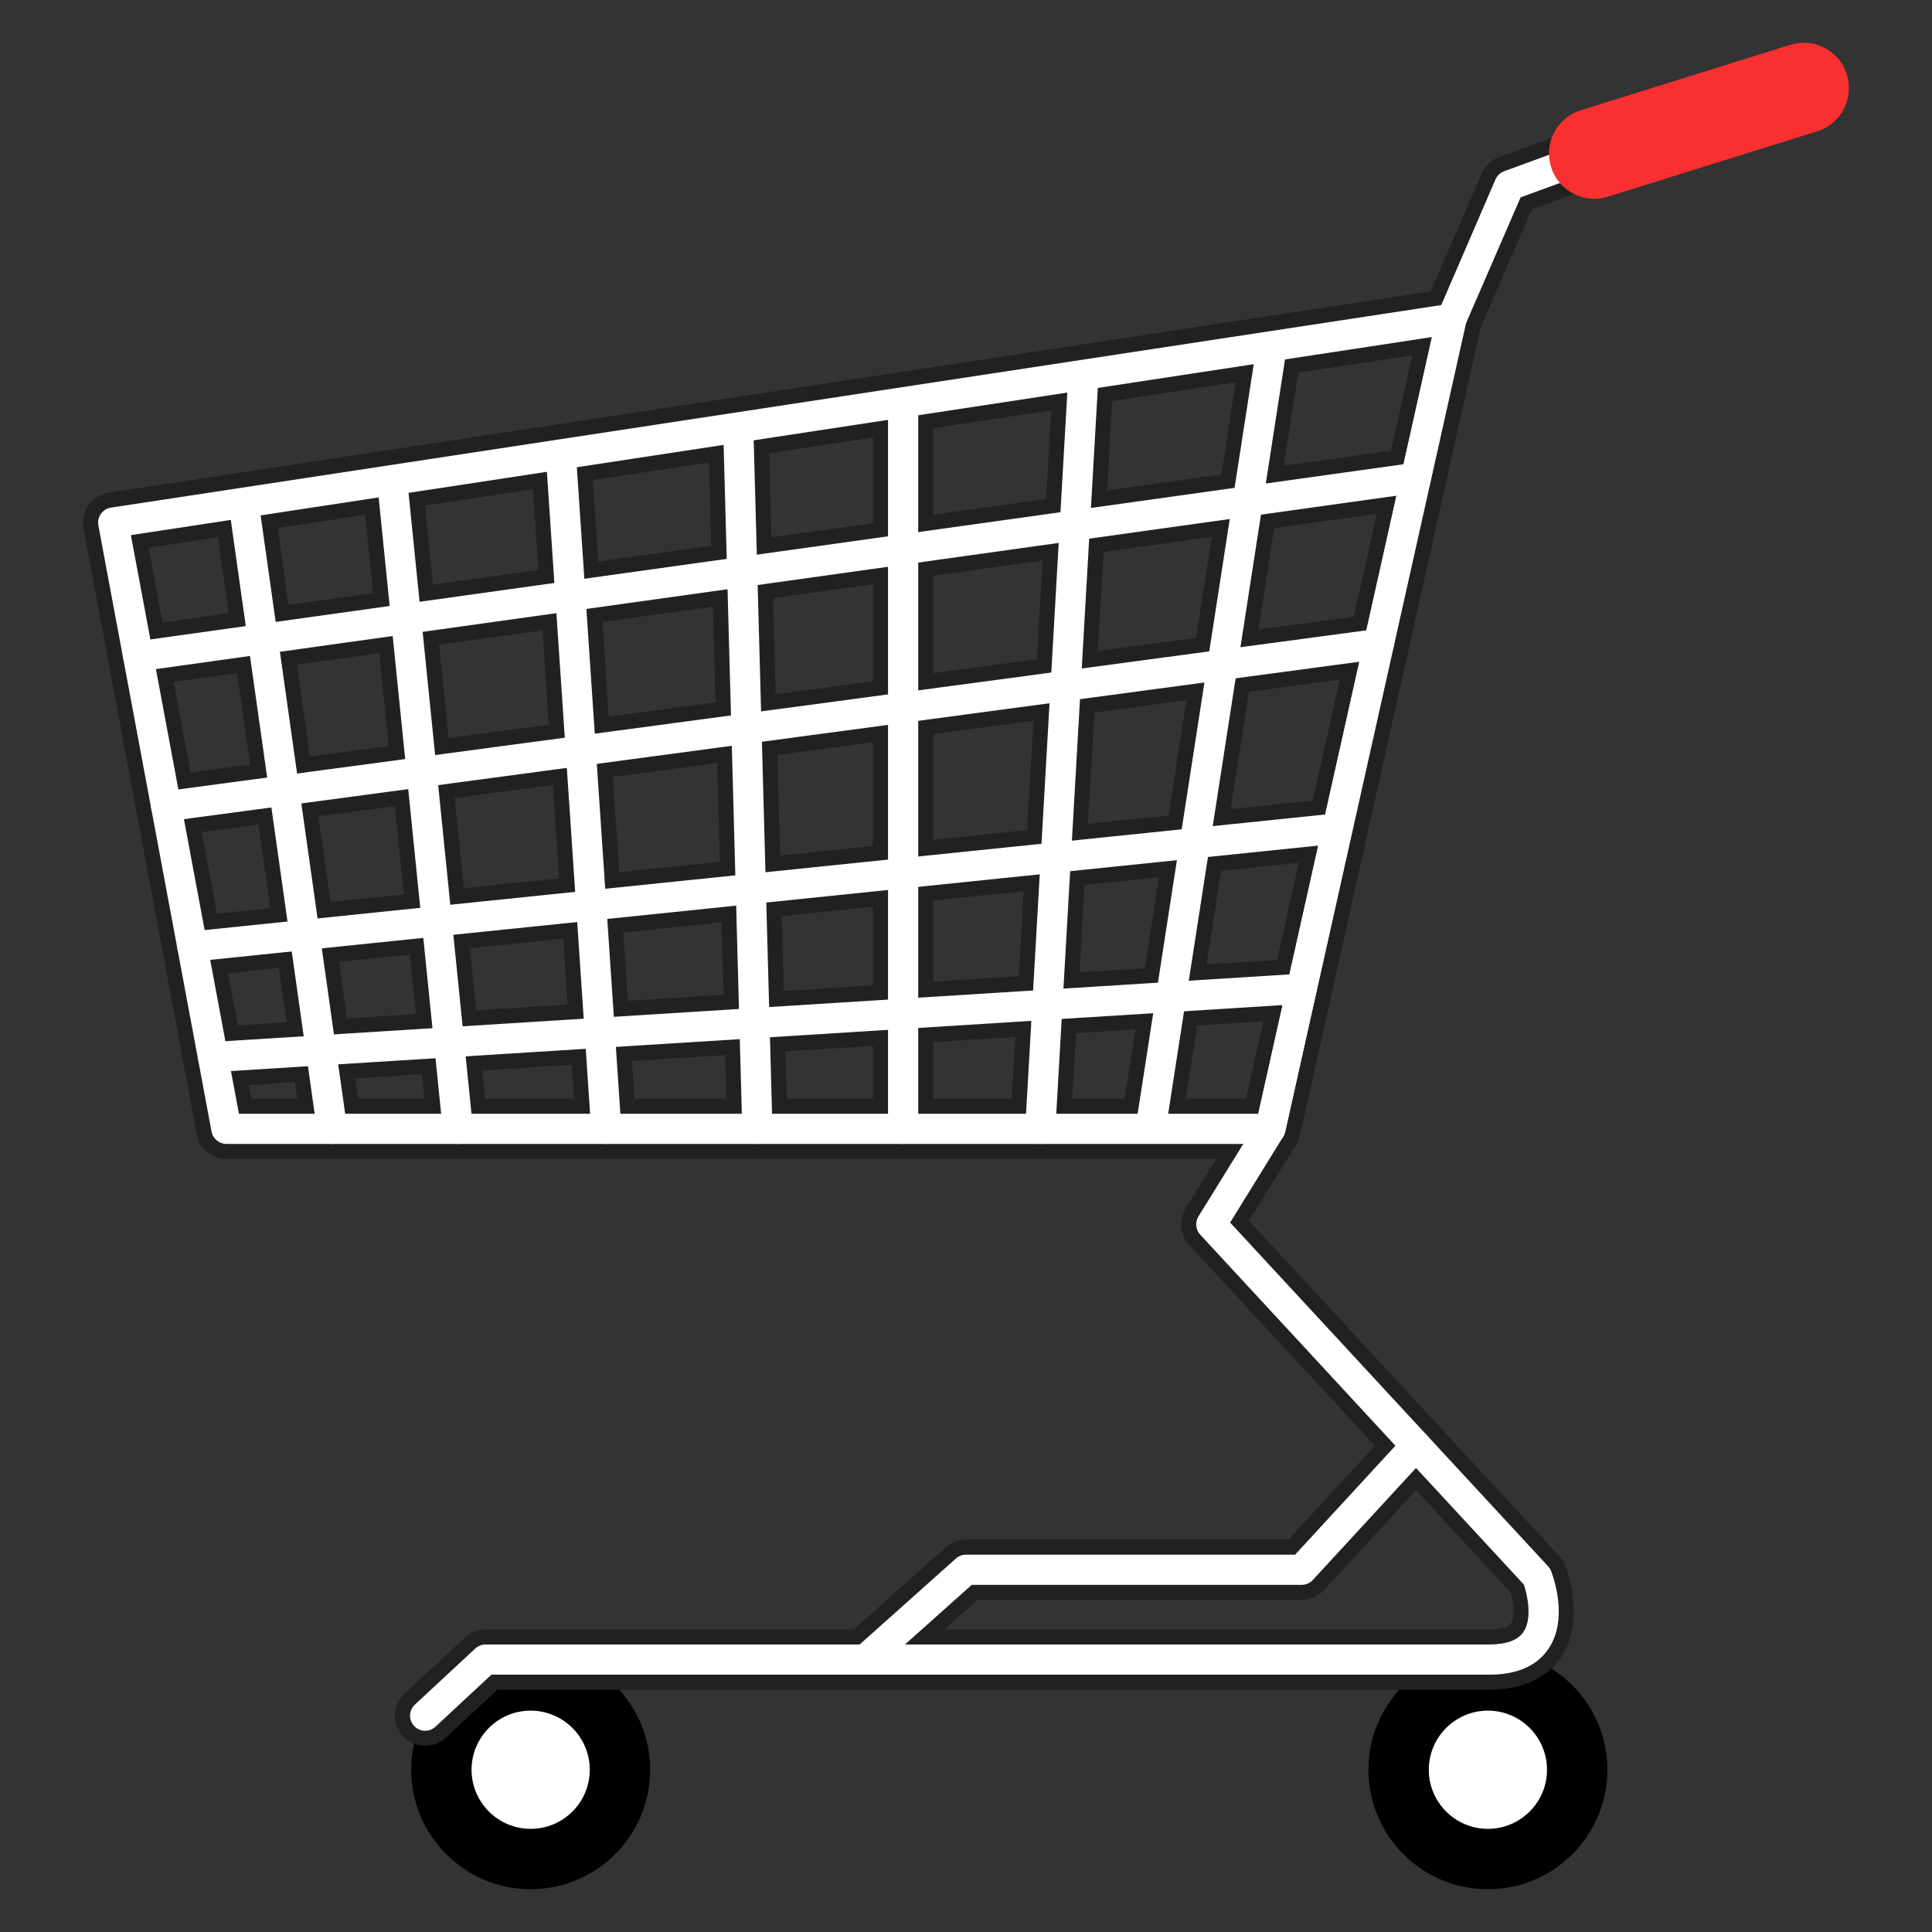 <?xml version="1.0" encoding="UTF-8"?>
<!-- Generated by phantom_svg. -->
<svg width="64px" height="64px" viewBox="0 0 64 64" preserveAspectRatio="none" xmlns="http://www.w3.org/2000/svg" xmlns:xlink="http://www.w3.org/1999/xlink" version="1.1">
  <rect x="0" y="0" width="64" height="64" fill="#333333" stroke="none"/>
  <g>
    <g>
      <circle style='fill:#FFFFFF;' cx='17.579' cy='58.625' r='2.958'/>
      <path d='M17.579,62.583c-2.183,0-3.958-1.775-3.958-3.958s1.775-3.958,3.958-3.958
			s3.958,1.775,3.958,3.958S19.761,62.583,17.579,62.583z M17.579,56.667
			c-1.08,0-1.958,0.878-1.958,1.958s0.878,1.958,1.958,1.958
			s1.958-0.878,1.958-1.958S18.658,56.667,17.579,56.667z'/>
    </g>
    <g>
      <circle style='fill:#FFFFFF;' cx='49.289' cy='58.625' r='2.958'/>
      <path d='M49.288,62.583c-2.182,0-3.957-1.775-3.957-3.958s1.775-3.958,3.957-3.958
			c2.183,0,3.959,1.775,3.959,3.958S51.471,62.583,49.288,62.583z M49.288,56.667
			c-1.079,0-1.957,0.878-1.957,1.958s0.878,1.958,1.957,1.958
			c1.08,0,1.959-0.878,1.959-1.958S50.368,56.667,49.288,56.667z'/>
    </g>
    <g>
      <path style='fill:#212121;' d='M42.083,38.394H7.5c-0.481,0-0.895-0.343-0.983-0.816
			L2.767,17.494c-0.05-0.267,0.011-0.542,0.167-0.763
			c0.157-0.221,0.397-0.369,0.665-0.41l44.334-6.75
			c0.327-0.048,0.656,0.065,0.882,0.307c0.225,0.241,0.316,0.578,0.244,0.9
			l-6.001,26.833C42.957,38.068,42.551,38.394,42.083,38.394z M8.33,36.394h32.952
			l5.507-24.625L4.923,18.143L8.33,36.394z'/>
      <path style='fill:#212121;' d='M4.576,22.743c-0.491,0-0.919-0.361-0.989-0.861
			c-0.077-0.547,0.305-1.053,0.852-1.129l42.329-5.917
			c0.544-0.081,1.053,0.305,1.129,0.852c0.076,0.547-0.305,1.053-0.852,1.129
			L4.716,22.733C4.669,22.74,4.623,22.743,4.576,22.743z'/>
      <path style='fill:#212121;' d='M5.503,27.71c-0.493,0-0.922-0.365-0.99-0.867
			C4.44,26.295,4.825,25.792,5.372,25.719l40.17-5.379
			c0.55-0.074,1.051,0.311,1.124,0.858s-0.312,1.051-0.858,1.124L5.638,27.701
			C5.593,27.707,5.548,27.71,5.503,27.71z'/>
      <path style='fill:#212121;' d='M6.371,32.356c-0.506,0-0.941-0.383-0.994-0.898
			c-0.057-0.549,0.343-1.041,0.892-1.097l37.937-3.912
			c0.555-0.062,1.04,0.343,1.098,0.892c0.057,0.549-0.343,1.041-0.893,1.097
			L6.475,32.35C6.44,32.354,6.405,32.356,6.371,32.356z'/>
      <path style='fill:#212121;' d='M7.055,36.017c-0.524,0-0.964-0.407-0.997-0.938
			c-0.035-0.551,0.384-1.026,0.936-1.061l36.065-2.263
			c0.539-0.045,1.026,0.383,1.061,0.936c0.034,0.55-0.384,1.026-0.936,1.06
			L7.119,36.015C7.098,36.016,7.076,36.017,7.055,36.017z'/>
      <path style='fill:#212121;' d='M10.998,38.394c-0.49,0-0.918-0.36-0.989-0.86
			l-2.917-20.644c-0.077-0.546,0.304-1.053,0.851-1.13
			c0.543-0.078,1.052,0.303,1.13,0.851l2.917,20.644
			c0.077,0.547-0.304,1.053-0.851,1.13C11.092,38.391,11.045,38.394,10.998,38.394z
			'/>
      <path style='fill:#212121;' d='M15.166,38.394c-0.507,0-0.942-0.384-0.994-0.899
			l-2.167-21.374c-0.056-0.55,0.345-1.04,0.894-1.096
			c0.559-0.054,1.041,0.345,1.096,0.894l2.167,21.375
			c0.056,0.549-0.345,1.04-0.894,1.096C15.233,38.392,15.199,38.394,15.166,38.394
			z'/>
      <path style='fill:#212121;' d='M20.082,38.394c-0.521,0-0.961-0.404-0.997-0.933l-1.5-22.278
			c-0.037-0.551,0.379-1.028,0.93-1.065c0.561-0.037,1.028,0.38,1.065,0.93
			l1.5,22.278c0.037,0.551-0.379,1.028-0.93,1.065
			C20.127,38.393,20.104,38.394,20.082,38.394z'/>
      <path style='fill:#212121;' d='M25.088,38.394c-0.54,0-0.984-0.43-0.999-0.973
			l-0.628-23.074c-0.015-0.552,0.42-1.012,0.972-1.027
			c0.547-0.011,1.012,0.42,1.027,0.972l0.628,23.074
			c0.015,0.552-0.42,1.012-0.972,1.027C25.107,38.394,25.098,38.394,25.088,38.394
			z'/>
      <path style='fill:#212121;' d='M29.917,38.394c-0.552,0-1-0.447-1-1V13.466c0-0.552,0.448-1,1-1
			s1,0.448,1,1v23.928C30.917,37.946,30.469,38.394,29.917,38.394z'/>
      <path style='fill:#212121;' d='M34.462,38.394c-0.02,0-0.039-0.001-0.059-0.002
			c-0.551-0.031-0.973-0.504-0.94-1.056l1.417-24.759
			c0.031-0.552,0.506-0.977,1.056-0.941c0.551,0.032,0.973,0.504,0.94,1.056
			l-1.417,24.76C35.429,37.982,34.988,38.394,34.462,38.394z'/>
      <path style='fill:#212121;' d='M38.167,38.06c-0.051,0-0.103-0.004-0.154-0.012
			c-0.546-0.085-0.919-0.596-0.835-1.142l3.917-25.289
			c0.084-0.545,0.598-0.919,1.142-0.835c0.546,0.084,0.919,0.596,0.835,1.141
			l-3.917,25.29C39.078,37.706,38.652,38.06,38.167,38.06z'/>
      <path style='fill:#212121;' d='M14.083,57.834c-0.268,0-0.536-0.107-0.732-0.319
			c-0.376-0.404-0.353-1.037,0.052-1.413l2-1.858
			c0.185-0.172,0.428-0.268,0.681-0.268h33.25c0.366,0,0.634-0.072,0.718-0.193
			c0.138-0.201,0.085-0.687-0.015-1.035L39.391,41.238
			c-0.305-0.329-0.353-0.822-0.116-1.205l1.869-3.022l5.965-26.669
			c0.014-0.062,0.033-0.122,0.059-0.18l1.916-4.417
			c0.108-0.251,0.316-0.447,0.573-0.541l6.833-2.5
			c0.518-0.189,1.094,0.077,1.283,0.595c0.189,0.519-0.077,1.093-0.596,1.283
			l-6.43,2.353l-1.708,3.937l-5.98,26.74c-0.024,0.109-0.066,0.213-0.125,0.309
			L41.375,40.438L51.65,51.547c0.084,0.091,0.15,0.196,0.196,0.312
			c0.072,0.185,0.685,1.834-0.142,3.048c-0.332,0.488-1.014,1.069-2.372,1.069
			H16.476l-1.712,1.591C14.571,57.745,14.327,57.834,14.083,57.834z'/>
      <path style='fill:#212121;' d='M28.667,55.976c-0.275,0-0.549-0.112-0.747-0.334
			c-0.368-0.412-0.332-1.044,0.08-1.412l3.333-2.976C31.517,51.091,31.754,51,32,51
			h10.683l3.488-3.787c0.375-0.406,1.007-0.431,1.413-0.058
			c0.406,0.374,0.432,1.007,0.058,1.413l-3.785,4.109
			C43.667,52.883,43.4,53,43.121,53H32.381l-3.049,2.722
			C29.142,55.892,28.904,55.976,28.667,55.976z'/>
    </g>
    <path style='fill:#FFFFFF;' d='M10.999,37.894c-0.245,0-0.459-0.181-0.495-0.43L7.588,16.819
		c-0.039-0.273,0.152-0.526,0.425-0.565c0.274-0.039,0.526,0.152,0.565,0.425
		l2.917,20.644c0.039,0.273-0.152,0.526-0.425,0.565
		C11.046,37.892,11.022,37.894,10.999,37.894z'/>
    <g>
      <g>
        <path style='fill:#FFFFFF;' d='M42.083,37.894H7.5c-0.241,0-0.447-0.172-0.492-0.408
				L3.258,17.402c-0.025-0.133,0.005-0.271,0.084-0.381s0.199-0.185,0.333-0.205
				l44.334-6.75c0.165-0.024,0.328,0.032,0.44,0.153
				c0.113,0.121,0.159,0.29,0.123,0.45l-6.001,26.834
				C42.52,37.731,42.317,37.894,42.083,37.894z M7.915,36.894h33.768l5.754-25.729
				L4.336,17.727L7.915,36.894z'/>
        <path style='fill:#FFFFFF;' d='M4.577,22.243c-0.246,0-0.46-0.181-0.495-0.431
				c-0.038-0.273,0.152-0.526,0.426-0.564l42.329-5.917
				c0.266-0.042,0.526,0.151,0.564,0.426c0.038,0.273-0.152,0.526-0.426,0.564
				L4.647,22.238C4.624,22.242,4.6,22.243,4.577,22.243z'/>
        <path style='fill:#FFFFFF;' d='M5.504,27.21c-0.247,0-0.461-0.183-0.495-0.434
				c-0.037-0.274,0.156-0.525,0.429-0.562l40.17-5.379
				c0.269-0.04,0.525,0.155,0.562,0.429c0.037,0.274-0.155,0.525-0.429,0.562
				L5.571,27.206C5.549,27.208,5.526,27.21,5.504,27.21z'/>
        <path style='fill:#FFFFFF;' d='M6.372,31.855c-0.253,0-0.47-0.191-0.497-0.449
				c-0.028-0.275,0.171-0.521,0.446-0.549l37.936-3.912
				c0.268-0.024,0.521,0.171,0.549,0.446c0.028,0.275-0.171,0.521-0.445,0.549
				L6.423,31.853C6.406,31.854,6.389,31.855,6.372,31.855z'/>
        <path style='fill:#FFFFFF;' d='M7.056,35.517c-0.262,0-0.482-0.204-0.499-0.469
				c-0.017-0.275,0.192-0.513,0.468-0.53l36.065-2.263
				c0.306-0.016,0.513,0.193,0.53,0.468c0.018,0.275-0.192,0.512-0.468,0.53
				L7.087,35.516C7.077,35.517,7.066,35.517,7.056,35.517z'/>
        <path style='fill:#FFFFFF;' d='M15.166,37.894c-0.253,0-0.471-0.192-0.497-0.449l-2.167-21.375
				c-0.028-0.274,0.172-0.52,0.447-0.548c0.279-0.021,0.52,0.173,0.548,0.447
				l2.167,21.374c0.028,0.275-0.172,0.521-0.447,0.548
				C15.2,37.893,15.183,37.894,15.166,37.894z'/>
        <path style='fill:#FFFFFF;' d='M20.083,37.894c-0.261,0-0.48-0.202-0.499-0.467l-1.5-22.277
				c-0.019-0.275,0.19-0.514,0.465-0.533c0.291-0.003,0.514,0.19,0.533,0.465
				l1.5,22.278c0.019,0.275-0.19,0.514-0.465,0.532
				C20.105,37.894,20.094,37.894,20.083,37.894z'/>
        <path style='fill:#FFFFFF;' d='M25.088,37.894c-0.27,0-0.492-0.215-0.5-0.486
				l-0.628-23.074c-0.007-0.276,0.21-0.506,0.486-0.514
				c0.266-0.008,0.506,0.21,0.514,0.486l0.628,23.074
				c0.007,0.276-0.21,0.506-0.486,0.514
				C25.098,37.894,25.093,37.894,25.088,37.894z'/>
        <path style='fill:#FFFFFF;' d='M29.917,37.894c-0.276,0-0.5-0.224-0.5-0.5V13.466
				c0-0.276,0.224-0.5,0.5-0.5s0.5,0.224,0.5,0.5v23.928
				C30.417,37.67,30.193,37.894,29.917,37.894z'/>
        <path style='fill:#FFFFFF;' d='M34.461,37.894c-0.009,0-0.019,0-0.028-0.001
				c-0.276-0.016-0.486-0.252-0.471-0.527l1.417-24.76
				c0.016-0.274,0.232-0.472,0.527-0.47c0.276,0.016,0.486,0.252,0.471,0.528
				L34.96,37.422C34.945,37.688,34.725,37.894,34.461,37.894z'/>
        <path style='fill:#FFFFFF;' d='M38.167,37.56c-0.025,0-0.052-0.002-0.077-0.006
				c-0.273-0.042-0.46-0.298-0.418-0.57l3.917-25.29
				c0.042-0.273,0.305-0.456,0.57-0.417c0.273,0.042,0.46,0.298,0.418,0.571
				l-3.917,25.289C38.622,37.383,38.409,37.56,38.167,37.56z'/>
        <path style='fill:#FFFFFF;' d='M14.083,57.334c-0.134,0-0.268-0.054-0.366-0.159
				c-0.188-0.203-0.176-0.52,0.026-0.707l2-1.858
				c0.092-0.086,0.214-0.134,0.34-0.134h33.25c0.563,0,0.943-0.139,1.131-0.412
				c0.303-0.442,0.135-1.219,0.017-1.572L39.758,40.899
				c-0.152-0.165-0.176-0.412-0.058-0.603l1.913-3.095l5.982-26.751l1.945-4.507
				c0.055-0.125,0.158-0.223,0.287-0.271l6.833-2.5
				c0.261-0.094,0.547,0.039,0.642,0.298s-0.039,0.546-0.298,0.642l-6.632,2.426
				l-1.83,4.22l-5.972,26.744c-0.013,0.054-0.034,0.106-0.063,0.153L40.75,40.499
				l10.533,11.387c0.042,0.046,0.075,0.099,0.098,0.156
				c0.062,0.159,0.593,1.581-0.09,2.583c-0.384,0.564-1.043,0.851-1.958,0.851
				H16.279l-1.856,1.725C14.327,57.29,14.205,57.334,14.083,57.334z'/>
      </g>
      <path style='fill:#FFFFFF;' d='M28.667,55.476c-0.137,0-0.274-0.057-0.373-0.167
			c-0.184-0.206-0.166-0.522,0.04-0.706l3.333-2.976
			C31.759,51.545,31.877,51.5,32,51.5h10.902l3.636-3.948
			c0.188-0.203,0.503-0.215,0.707-0.029c0.203,0.188,0.216,0.504,0.029,0.707
			l-3.785,4.109C43.395,52.441,43.261,52.5,43.121,52.5H32.191l-3.191,2.849
			C28.904,55.434,28.785,55.476,28.667,55.476z'/>
    </g>
    <path style='fill:#F83030;' d='M52.813,6.585c-0.64,0-1.231-0.411-1.432-1.053
		c-0.247-0.791,0.193-1.632,0.984-1.879l6.937-2.167
		c0.793-0.249,1.633,0.194,1.879,0.984c0.247,0.791-0.193,1.632-0.984,1.879
		l-6.937,2.167C53.112,6.562,52.961,6.585,52.813,6.585z'/>
  </g>
</svg>